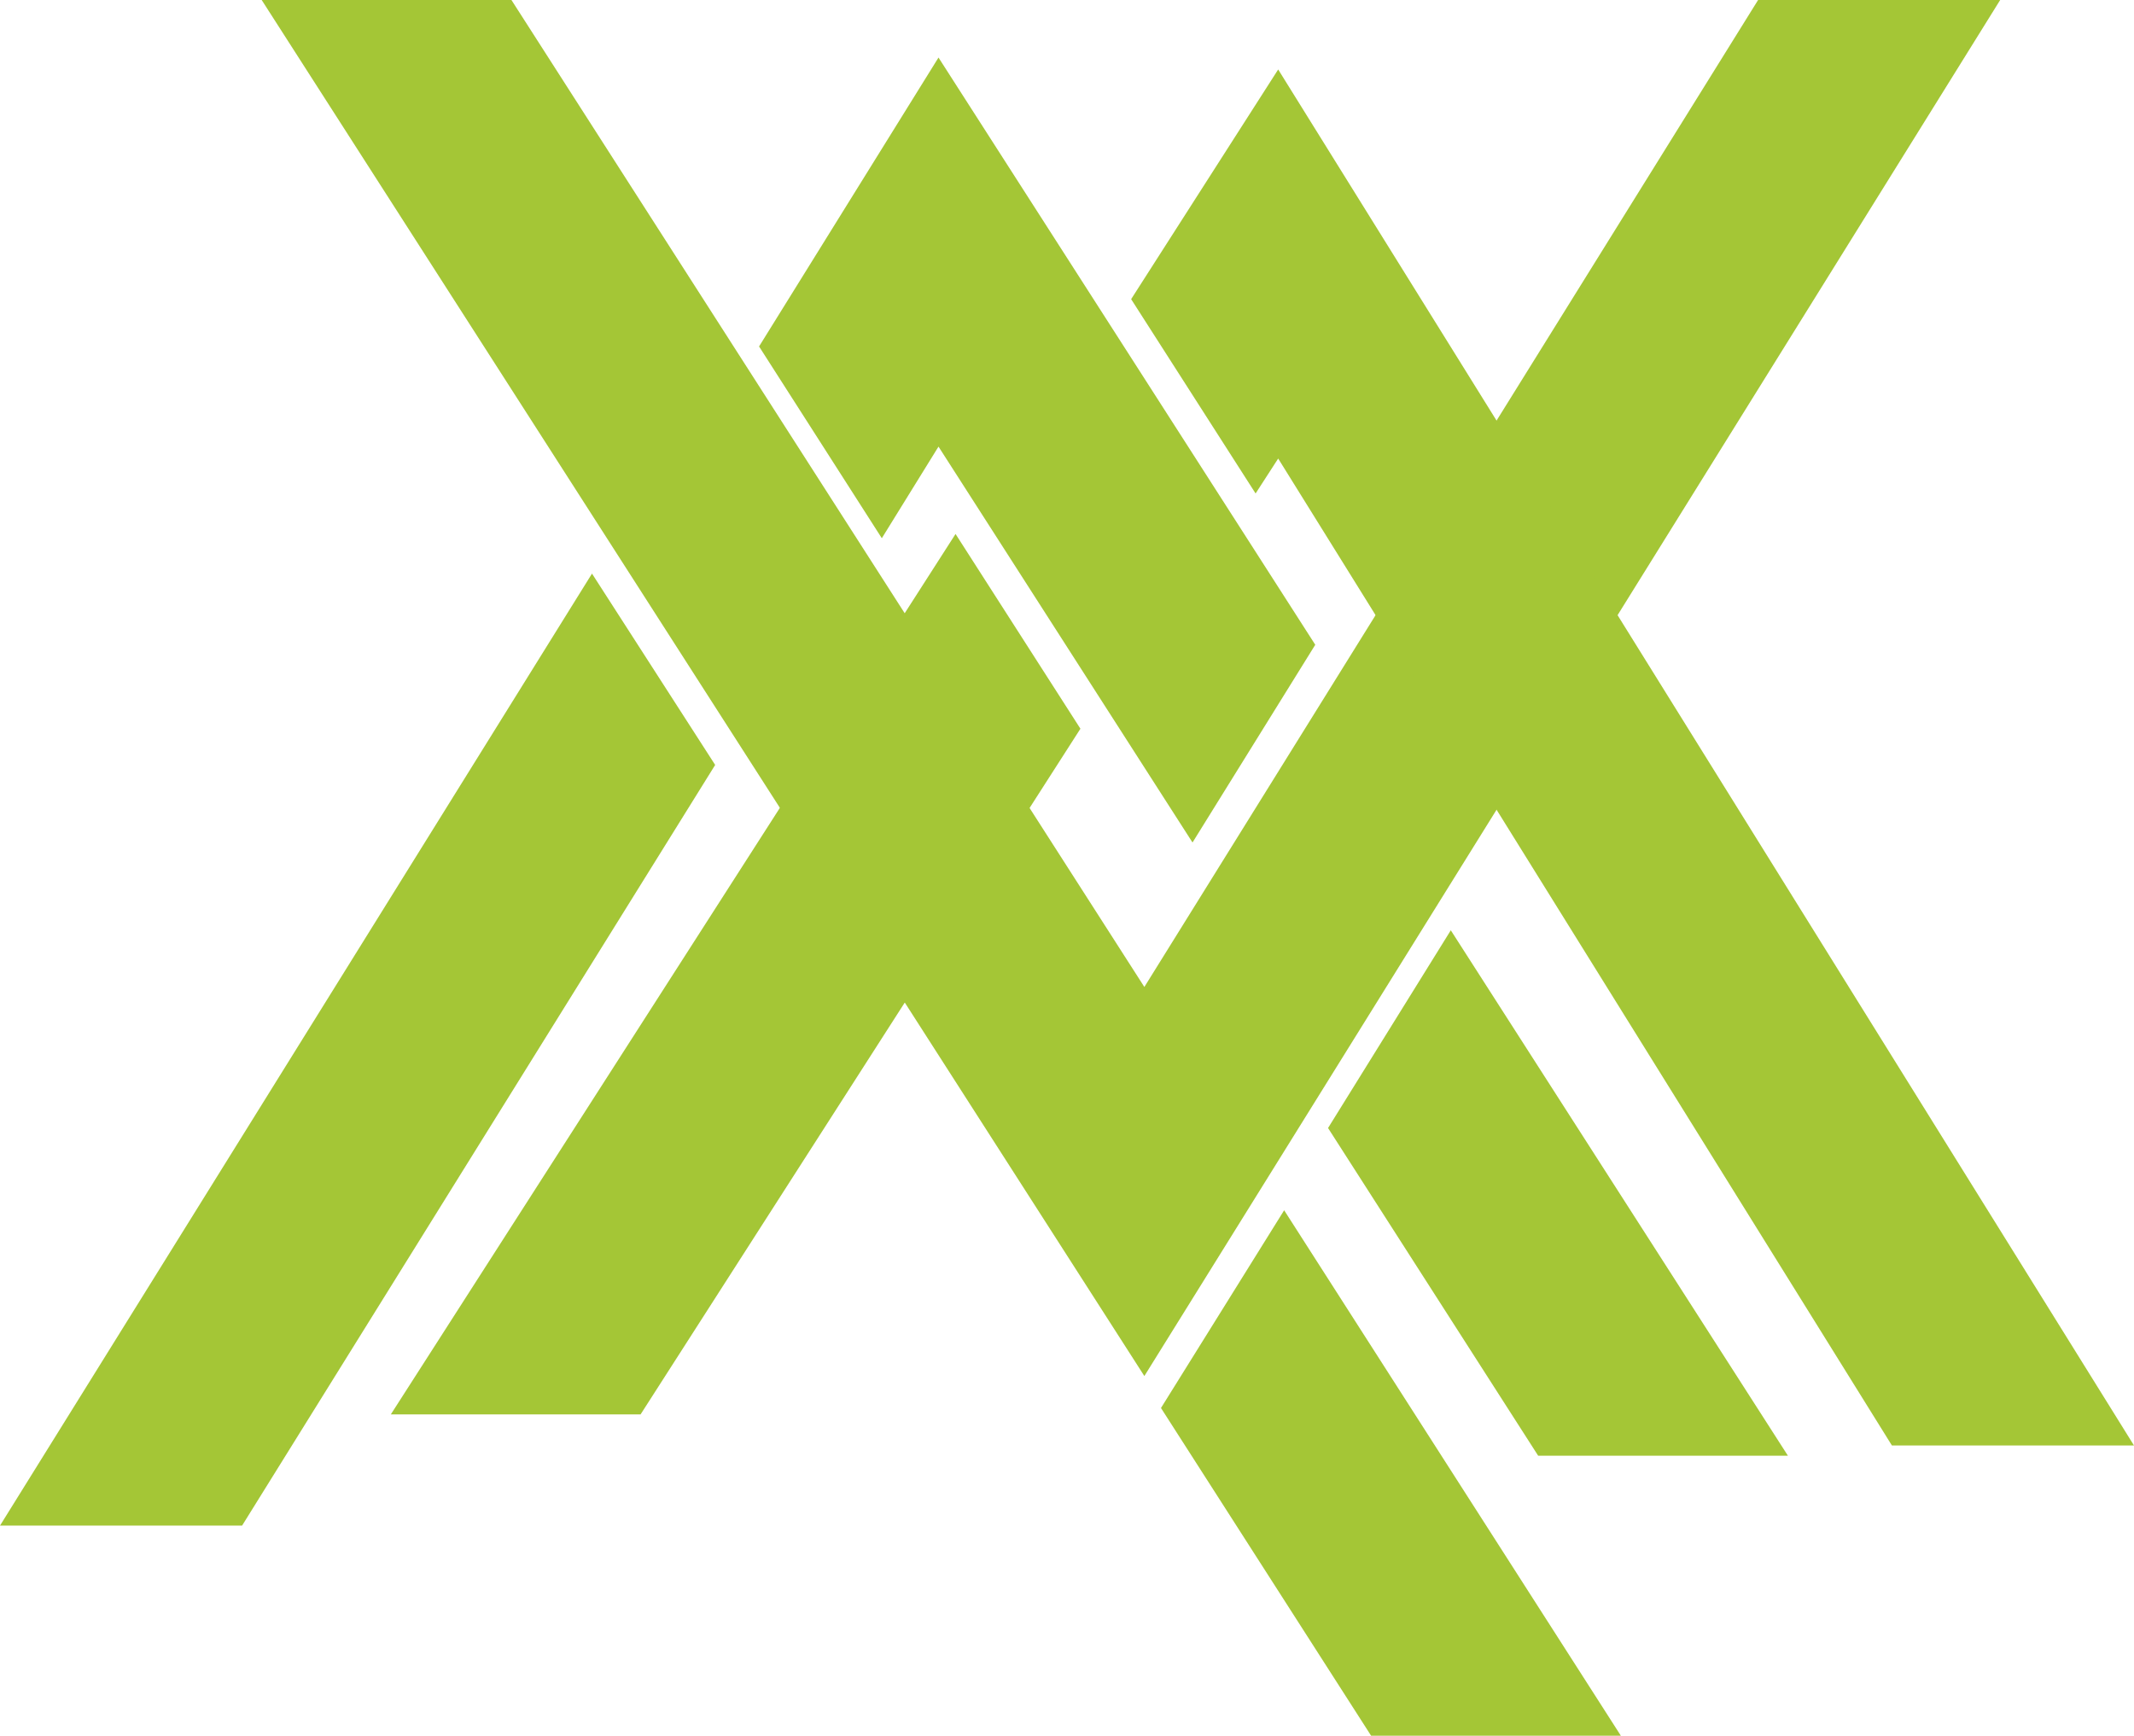 <svg xmlns="http://www.w3.org/2000/svg" viewBox="0 0 50.07 40.73"><defs><style>.cls-1{fill:#a4C636;}</style></defs><g id="Layer_2" data-name="Layer 2"><g id="Capa_1" data-name="Capa 1"><polygon class="cls-1" points="0 35.8 13.89 13.46 16.78 17.95 5.68 35.8 0 35.8"/><polygon class="cls-1" points="17.81 8.13 22.02 1.35 30.86 15.13 27.98 19.77 22.02 10.48 20.69 12.63 17.81 8.13"/><polygon class="cls-1" points="6.14 0 26.85 32.29 46.93 0 41.25 0 26.85 23.16 12 0 6.14 0"/><polygon class="cls-1" points="9.17 33.19 22.42 12.53 25.35 17.1 15.03 33.19 9.17 33.19"/><polygon class="cls-1" points="26.54 7.02 29.46 11.58 29.99 10.76 44.39 33.92 50.07 33.92 29.99 1.63 26.54 7.02"/><polygon class="cls-1" points="27.24 33.04 30.13 28.4 38.03 40.73 32.17 40.73 27.24 33.04"/><polygon class="cls-1" points="31.16 26.47 34.04 21.83 41.95 34.16 36.09 34.16 31.16 26.47"/></g></g></svg>